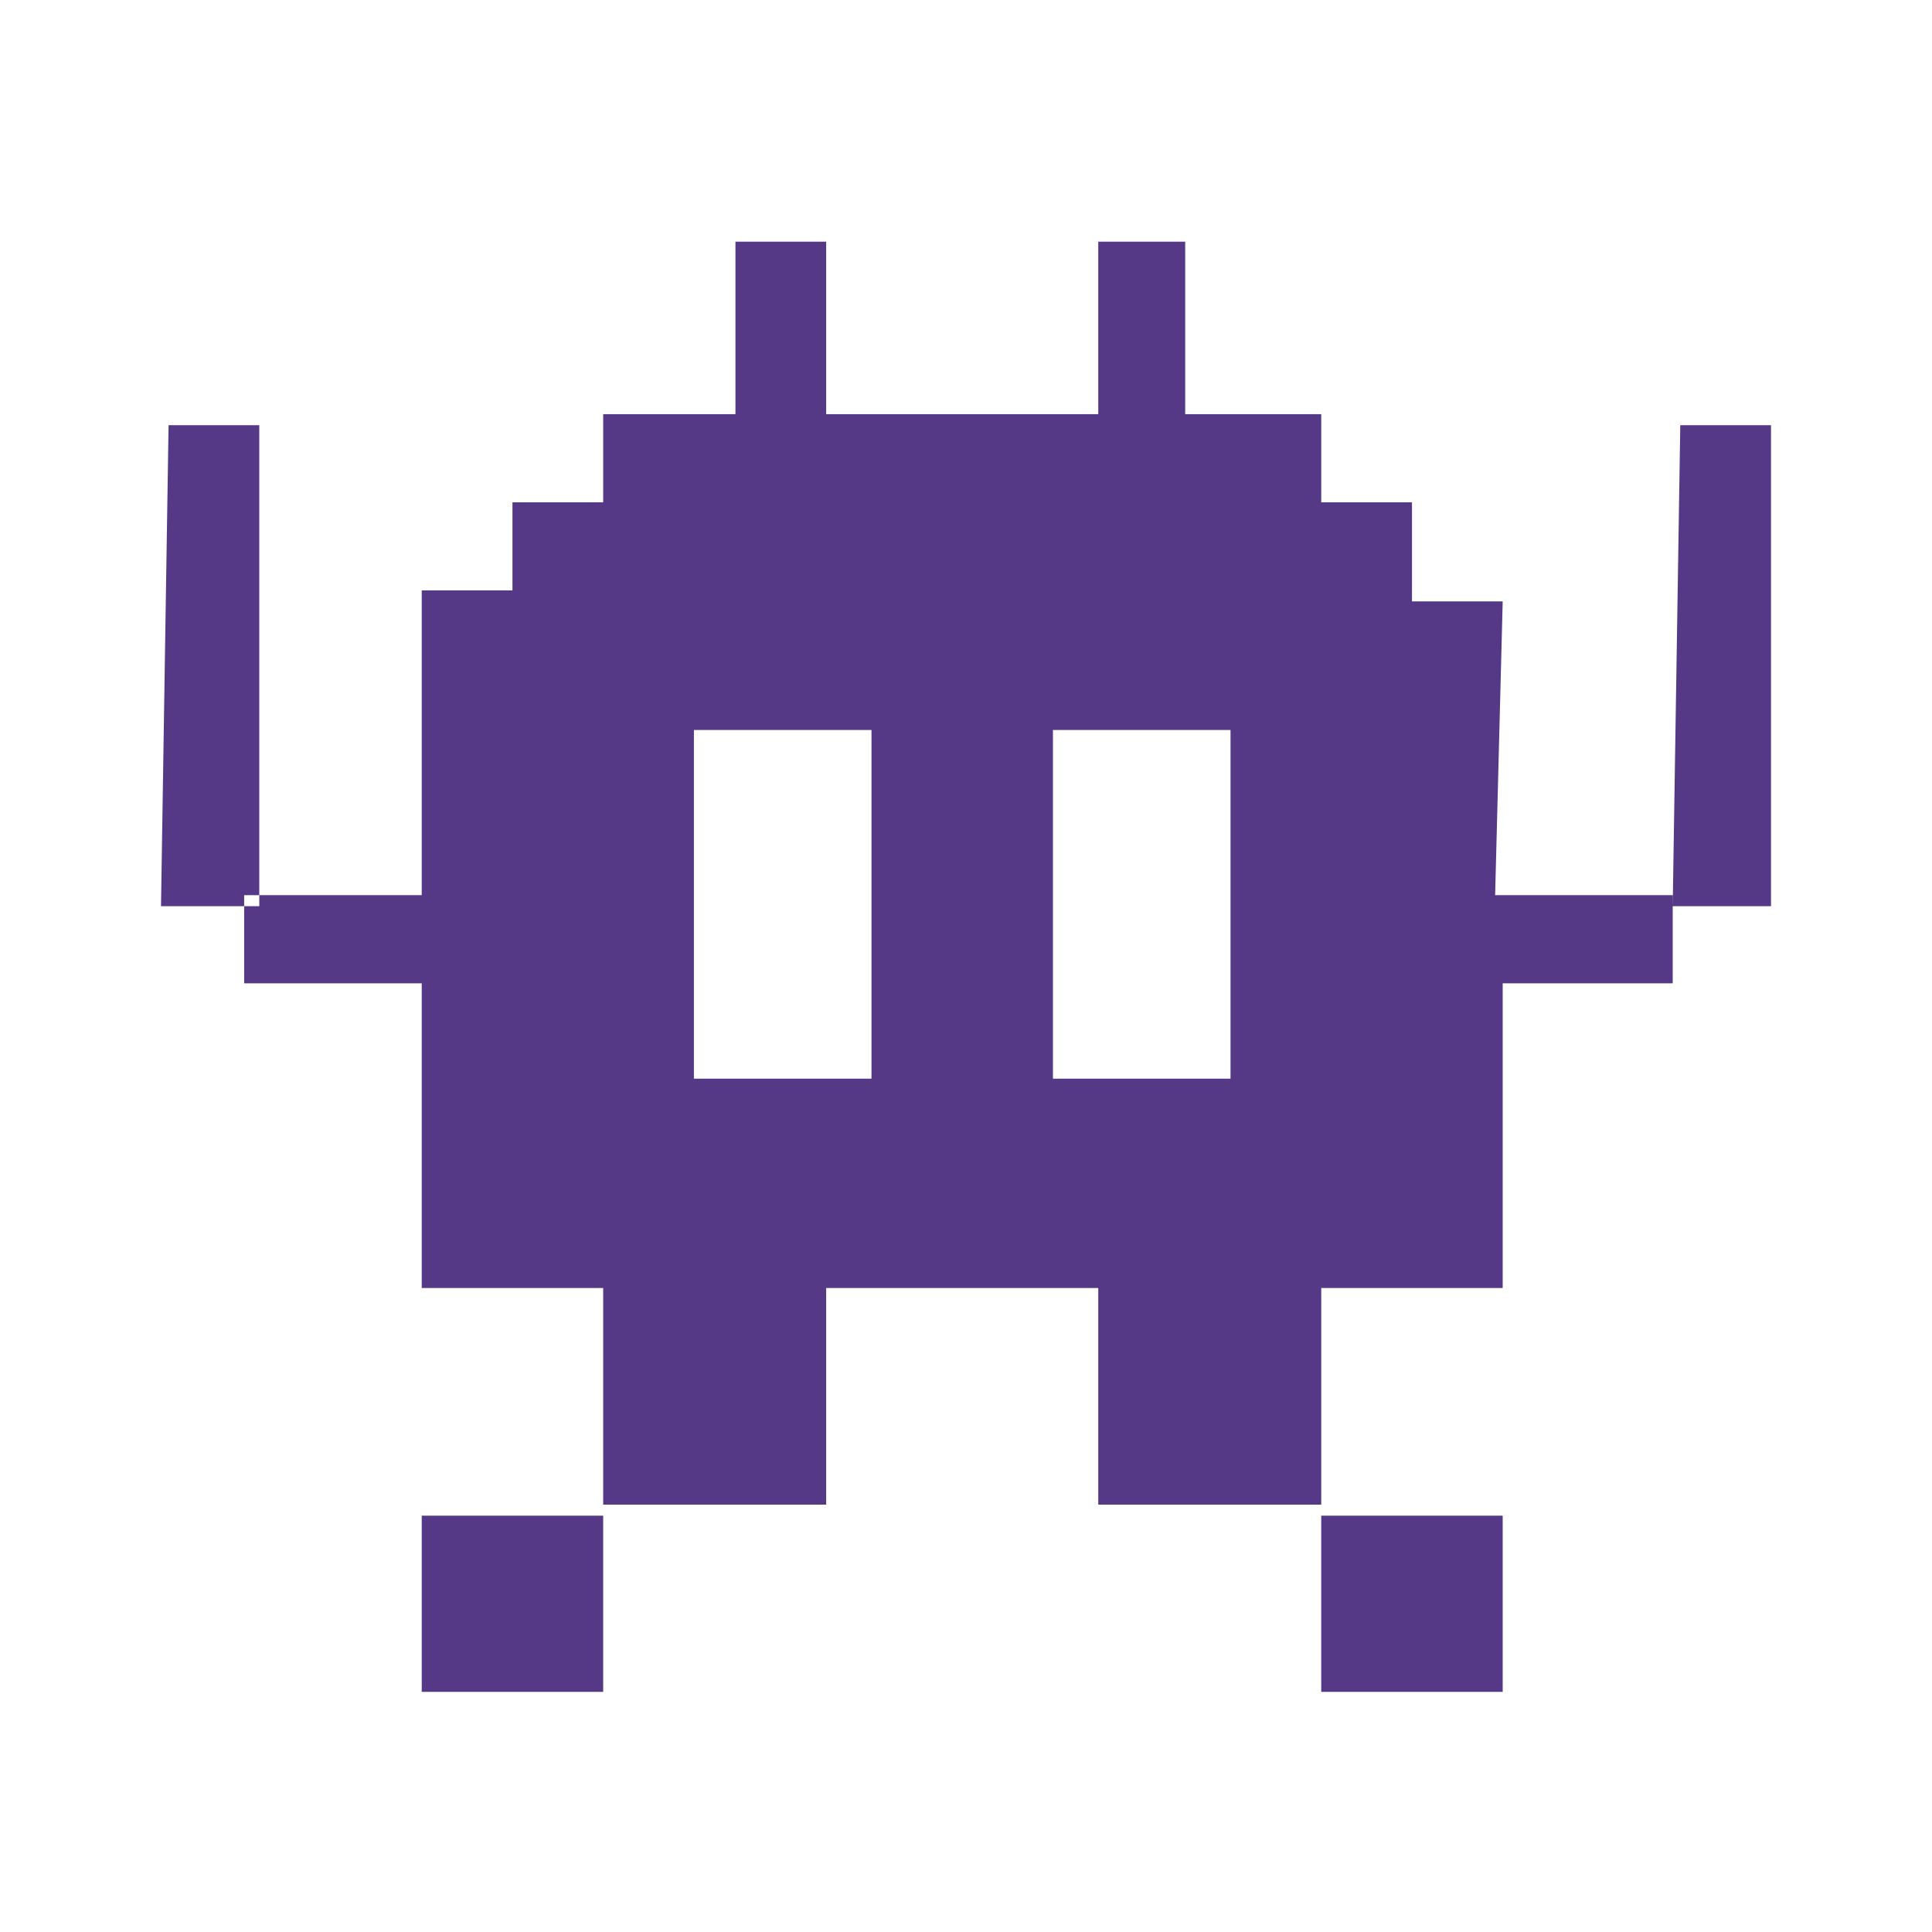 <svg width="24" height="24" viewBox="0 0 24 24" fill="none" xmlns="http://www.w3.org/2000/svg">
<path d="M16.413 18.828H18.667V21.017H16.413V18.828ZM5.239 18.828H7.493V21.017H5.239V18.828ZM18.667 7.471H17.54V6.24H16.413V5.145H14.723V3.002H13.643V5.145H10.263V3.002H9.136V5.145H7.493V6.24H6.366V7.334H5.239V11.12H3.033V12.215H5.239V16H7.493V18.691H10.263V16H13.643V18.691H16.413V16H18.667V12.215H20.779V11.12H18.573L18.667 7.471ZM10.826 13.4H8.62V9.068H10.826V13.4ZM13.08 13.4V9.068H15.286V13.4H13.08ZM20.873 5.282H22V11.257H20.779L20.873 5.282ZM2.094 5.282H3.221V11.257H2L2.094 5.282Z" fill="#553986"/>
</svg>
